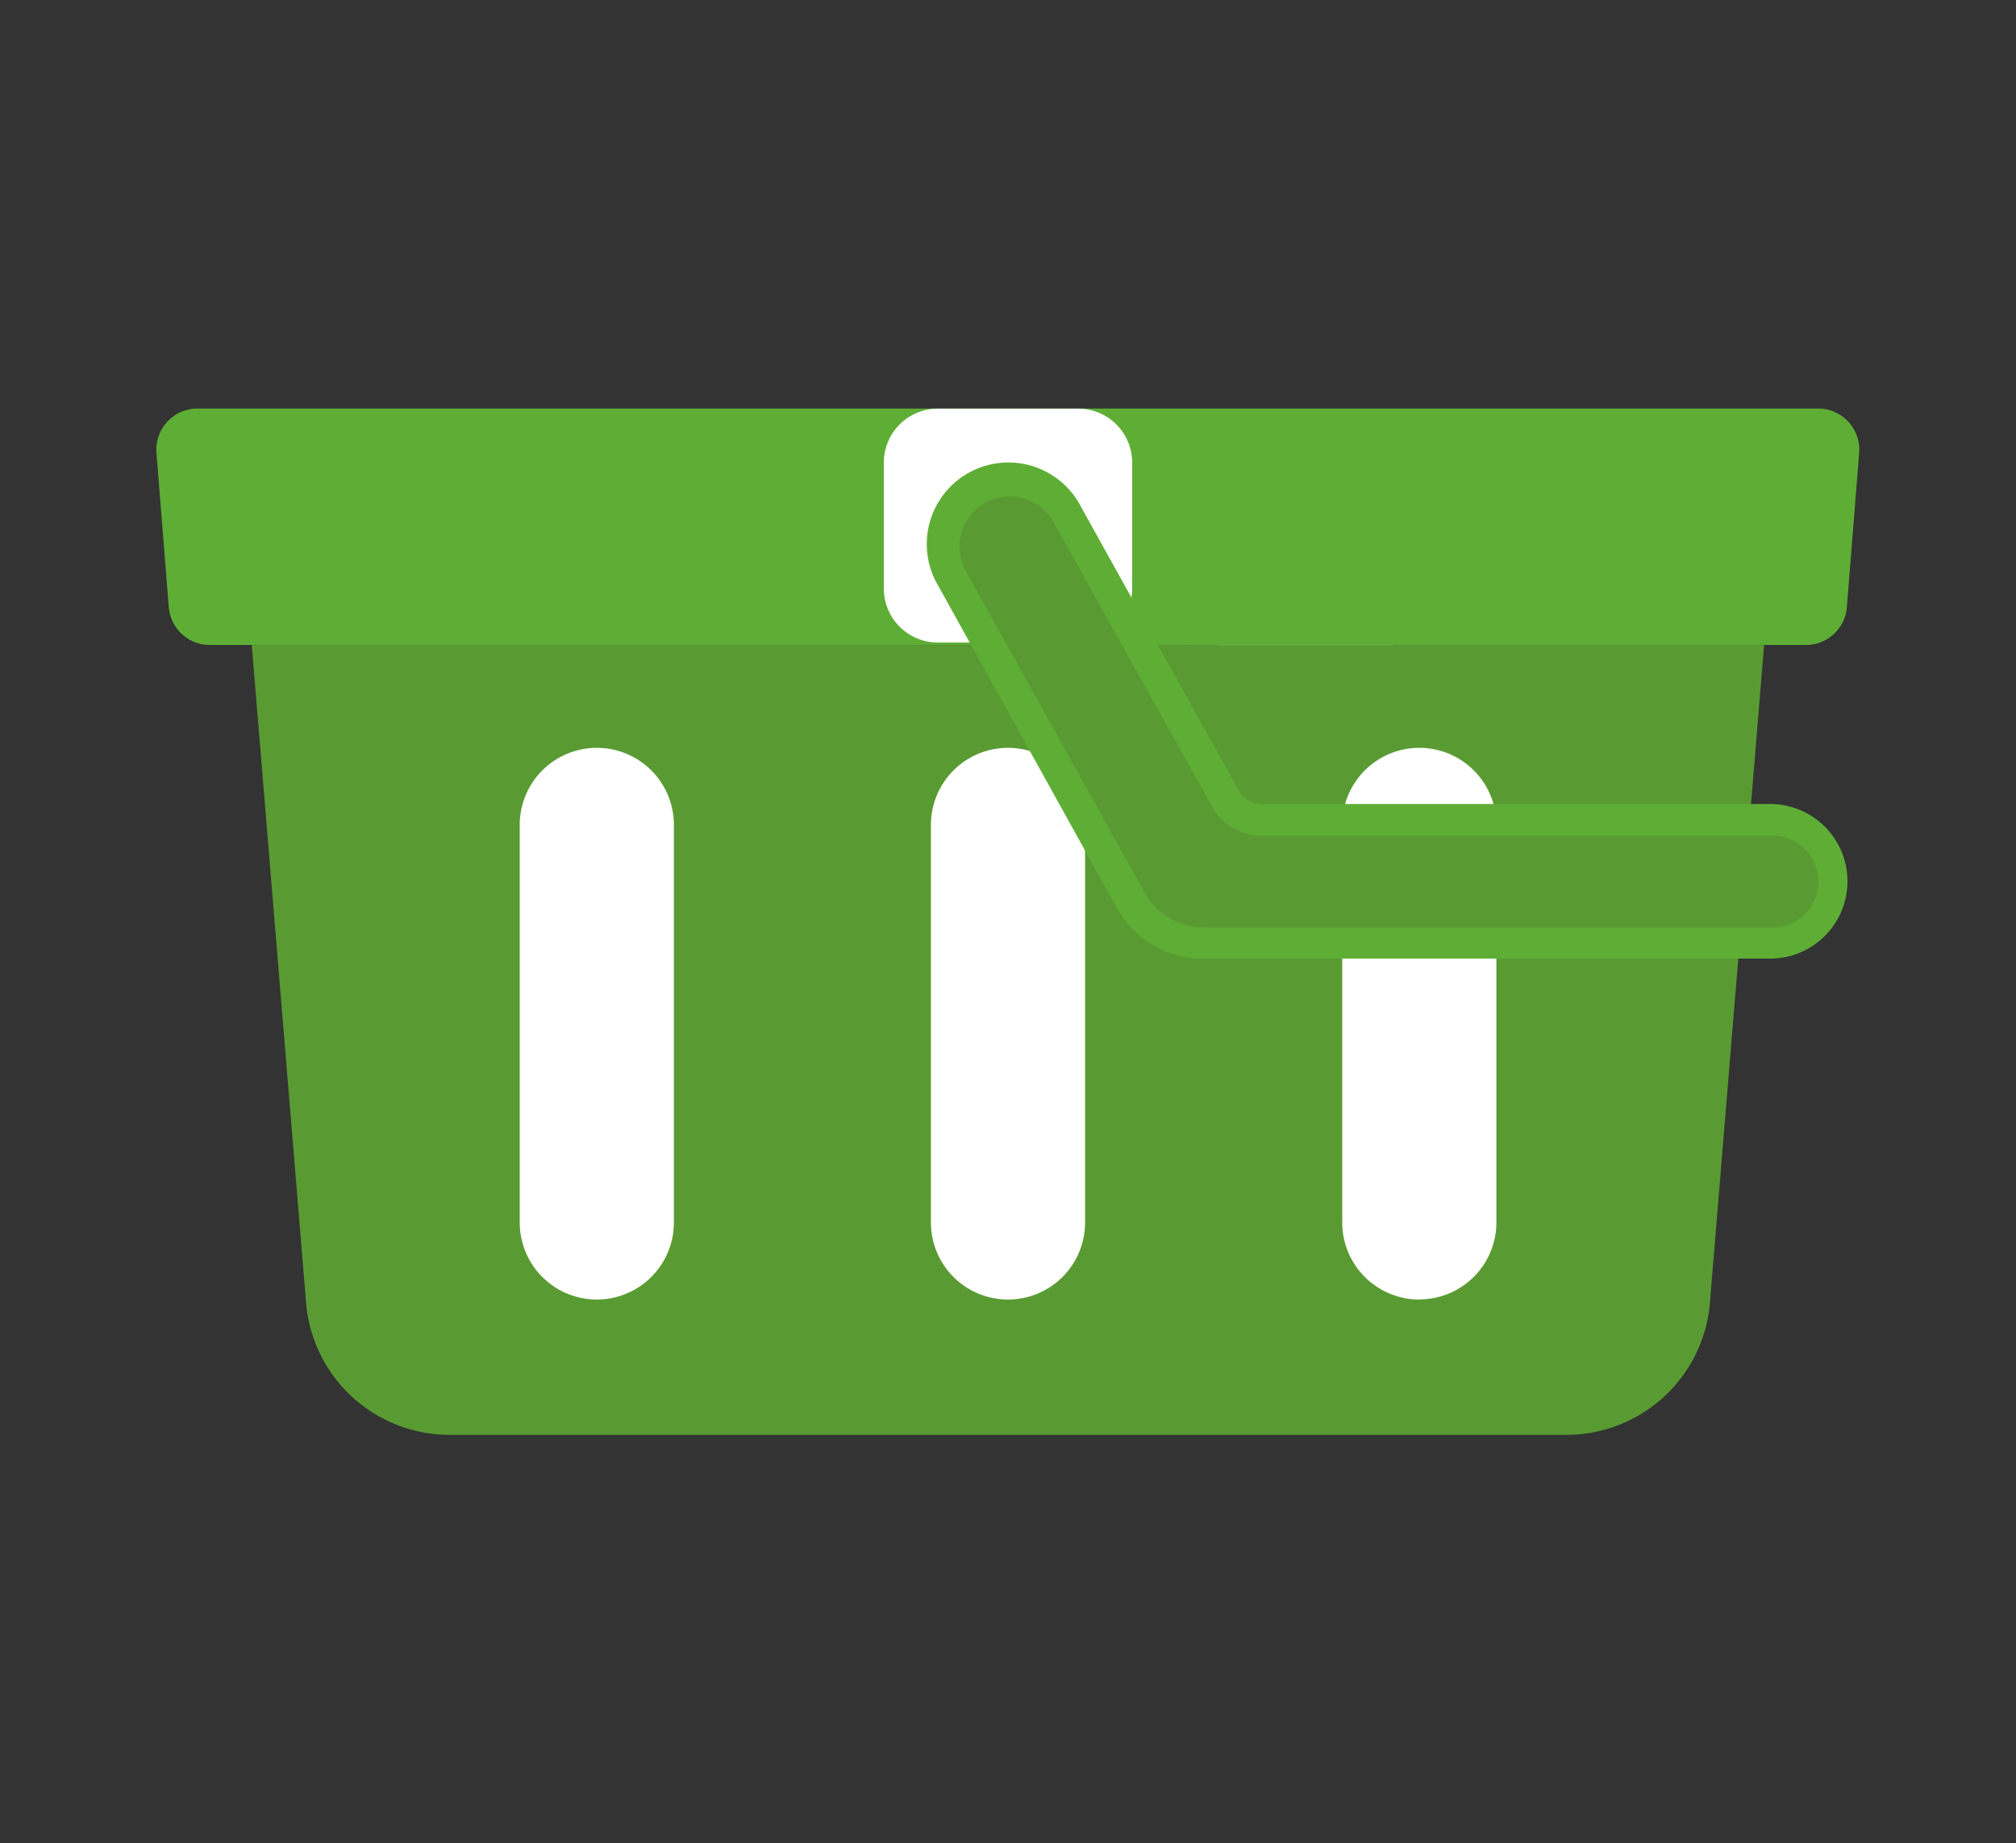 <svg id="Layer_1" data-name="Layer 1" xmlns="http://www.w3.org/2000/svg" viewBox="0 0 164 149.99"><rect x="0" y="0" width="164" height="149.99" fill="#333333" stroke="none"/><defs><style>.cls-1{fill:#f2d0cf;}.cls-2{fill:#3b64c4;}.cls-3{fill:#599b32;}.cls-4{fill:#5eae35;}.cls-5{fill:#fff;}</style></defs><title>07-9otros</title><path class="cls-1" d="M106,59.95l-9.36-2.51,3.57-13.33,9.36,2.51A6.9,6.9,0,0,1,106,59.95Z"/><path class="cls-2" d="M107.76,61.46a8.17,8.17,0,0,1-2.11-.28l-9.36-2.51a1.28,1.28,0,0,1-.9-1.56L99,43.77a1.27,1.27,0,0,1,1.56-.9l9.36,2.51a8.18,8.18,0,0,1-2.12,16.08Zm-9.58-4.92,8.13,2.18a5.62,5.62,0,1,0,2.91-10.86l-8.13-2.18Z"/><path class="cls-3" d="M20.48,52.48,24.9,106a11.71,11.71,0,0,0,11.67,10.75h90.87A11.71,11.71,0,0,0,139.1,106l4.41-53.51h-123Z"/><path class="cls-4" d="M150.24,49.41l1-12.55a3.35,3.35,0,0,0-3.33-3.62H16.06a3.35,3.35,0,0,0-3.33,3.62l1,12.55a3.35,3.35,0,0,0,3.33,3.07H146.91A3.34,3.34,0,0,0,150.24,49.41Z"/><path class="cls-5" d="M87.71,52.28H76.29a4.39,4.39,0,0,1-4.39-4.39V37.64a4.39,4.39,0,0,1,4.39-4.39H87.71a4.39,4.39,0,0,1,4.39,4.39V47.89A4.39,4.39,0,0,1,87.71,52.28Z"/><path class="cls-5" d="M82,105.74a6.27,6.27,0,0,1-6.27-6.27V67.12a6.27,6.27,0,1,1,12.54,0V99.46A6.27,6.27,0,0,1,82,105.74Z"/><path class="cls-5" d="M115.46,105.74a6.27,6.27,0,0,1-6.27-6.27V67.12a6.27,6.27,0,1,1,12.54,0V99.46a6.27,6.27,0,0,1-6.27,6.27Z"/><path class="cls-5" d="M48.55,105.74a6.27,6.27,0,0,1-6.27-6.27V67.12a6.27,6.27,0,1,1,12.54,0V99.46A6.27,6.27,0,0,1,48.55,105.74Z"/><path class="cls-3" d="M92,73.3,77.45,47.07a5.36,5.36,0,1,1,9.37-5.21L99.67,65a3.35,3.35,0,0,0,2.92,1.72H144a5,5,0,0,1,0,10H97.87A6.69,6.69,0,0,1,92,73.3Z"/><path class="cls-4" d="M144,78H97.87a8,8,0,0,1-7-4.1L76.34,47.69a6.64,6.64,0,1,1,11.6-6.45l12.85,23.12a2.07,2.07,0,0,0,1.81,1.06H144A6.29,6.29,0,0,1,144,78ZM93.14,72.68a5.42,5.42,0,0,0,4.73,2.79H144A3.74,3.74,0,1,0,144,68H102.6a4.62,4.62,0,0,1-4-2.38L85.71,42.48a4.09,4.09,0,1,0-7.14,4Z"/></svg>